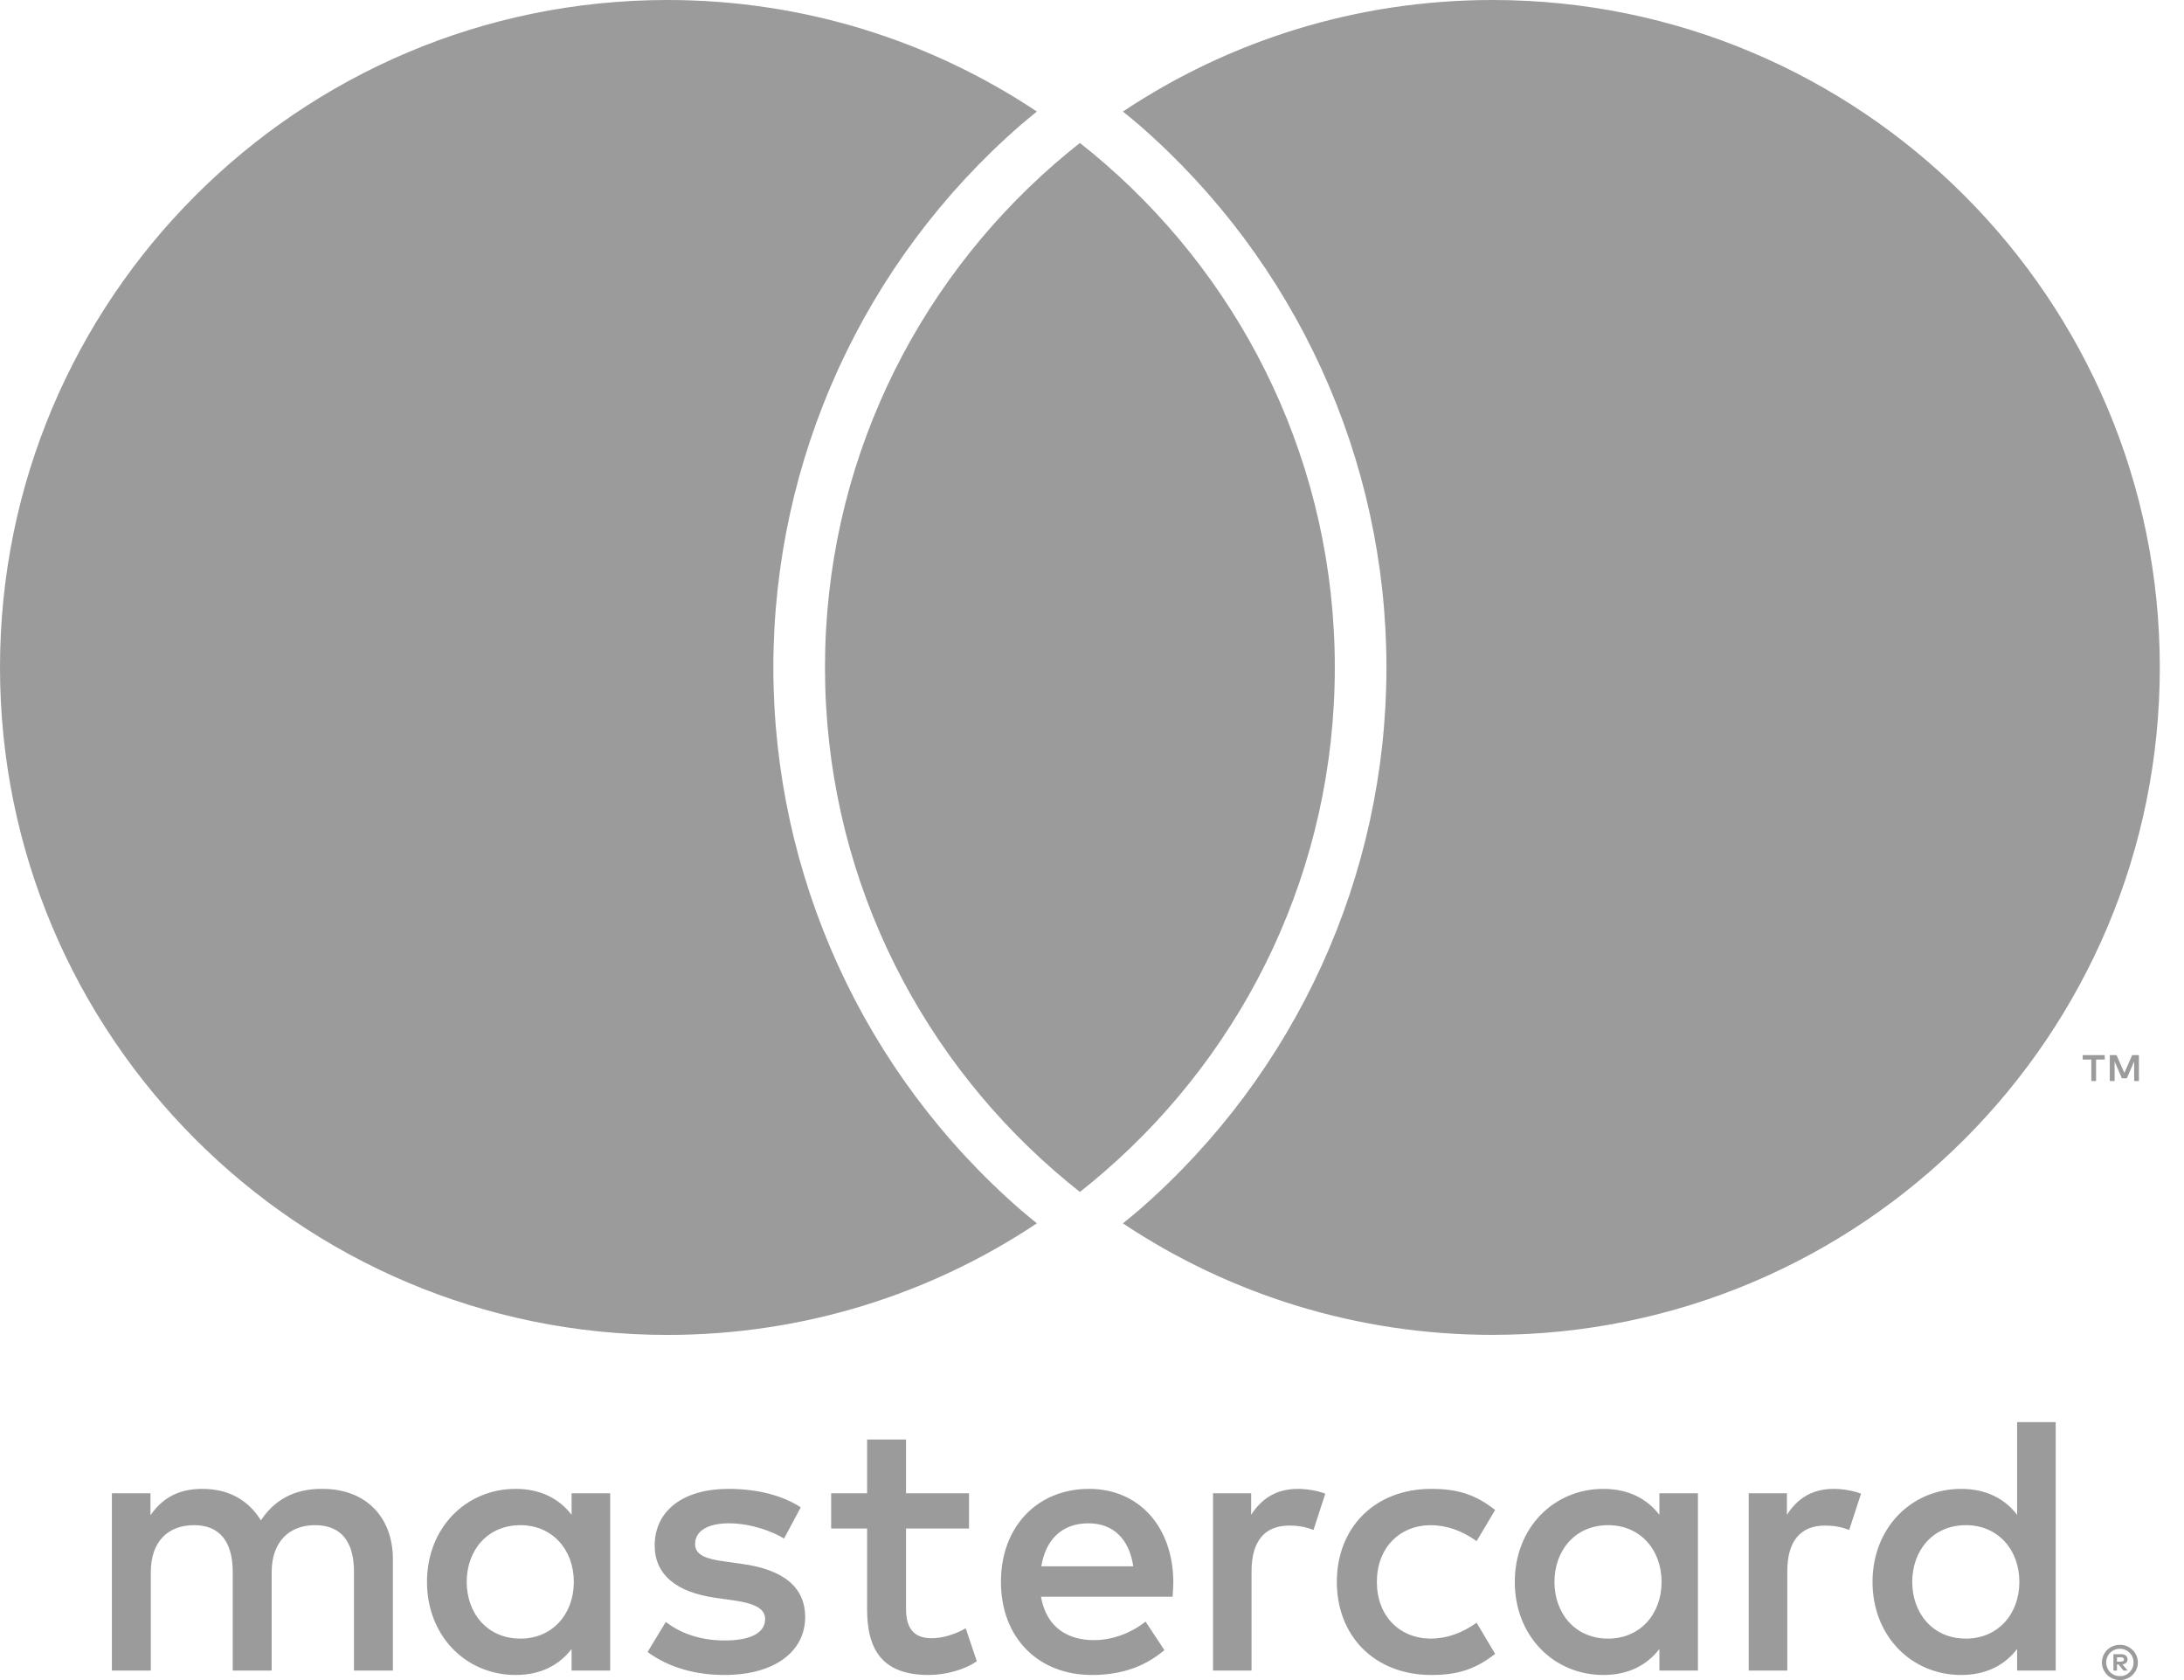 <?xml version="1.0" encoding="UTF-8"?>
<svg width="39px" height="30px" viewBox="0 0 39 30" version="1.1" xmlns="http://www.w3.org/2000/svg" xmlns:xlink="http://www.w3.org/1999/xlink">
    <!-- Generator: Sketch 42 (36781) - http://www.bohemiancoding.com/sketch -->
    <title>Master Card</title>
    <desc>Created with Sketch.</desc>
    <defs></defs>
    <g id="Symbols" stroke="none" stroke-width="1" fill="none" fill-rule="evenodd">
        <g id="Master-Card" fill="#9B9B9B">
            <path d="M18.833,2.926 C16.322,5.111 14.732,8.328 14.732,11.918 C14.732,15.508 16.322,18.725 18.833,20.91 C18.98,21.038 19.131,21.163 19.284,21.284 C19.438,21.163 19.588,21.038 19.735,20.91 C22.247,18.725 23.836,15.508 23.836,11.918 C23.836,8.328 22.247,5.111 19.735,2.926 C19.588,2.798 19.438,2.673 19.284,2.553 C19.131,2.673 18.98,2.798 18.833,2.926 Z M20.052,1.992 C20.149,2.071 20.247,2.149 20.34,2.23 C23.148,4.673 24.758,8.204 24.758,11.918 C24.758,15.632 23.148,19.163 20.341,21.606 C20.247,21.687 20.149,21.765 20.052,21.845 C21.941,23.103 24.21,23.836 26.65,23.836 C33.232,23.836 38.568,18.501 38.568,11.918 C38.568,5.336 33.232,-3.55271368e-15 26.65,-3.55271368e-15 C24.21,-3.55271368e-15 21.941,0.734 20.052,1.992 Z M18.516,21.844 C16.627,23.103 14.359,23.837 11.918,23.837 C5.336,23.837 -1.13686838e-13,18.5 -1.13686838e-13,11.918 C-1.13686838e-13,5.336 5.336,-3.55271368e-15 11.918,-3.55271368e-15 C14.359,-3.55271368e-15 16.627,0.734 18.516,1.992 C18.419,2.071 18.322,2.149 18.228,2.23 C15.42,4.673 13.81,8.204 13.81,11.918 C13.81,15.632 15.42,19.163 18.228,21.606 C18.321,21.687 18.419,21.765 18.516,21.844 Z M38.195,19.303 L38.195,18.841 L38.074,18.841 L37.935,19.159 L37.796,18.841 L37.675,18.841 L37.675,19.303 L37.761,19.303 L37.761,18.954 L37.891,19.255 L37.979,19.255 L38.11,18.954 L38.11,19.303 L38.195,19.303 Z M37.43,19.303 L37.43,18.92 L37.585,18.92 L37.585,18.841 L37.191,18.841 L37.191,18.92 L37.345,18.92 L37.345,19.303 L37.43,19.303 Z M37.803,29.593 L37.803,29.671 L37.874,29.671 C37.891,29.671 37.904,29.668 37.913,29.661 C37.923,29.655 37.928,29.645 37.928,29.632 C37.928,29.619 37.923,29.609 37.913,29.602 C37.904,29.596 37.891,29.593 37.874,29.593 L37.803,29.593 Z M37.875,29.538 C37.912,29.538 37.941,29.546 37.962,29.563 C37.982,29.58 37.992,29.603 37.992,29.632 C37.992,29.656 37.984,29.676 37.968,29.691 C37.951,29.707 37.929,29.717 37.899,29.72 L37.995,29.83 L37.92,29.83 L37.831,29.721 L37.803,29.721 L37.803,29.83 L37.74,29.83 L37.74,29.538 L37.875,29.538 Z M37.951,29.912 C37.981,29.899 38.006,29.881 38.028,29.859 C38.05,29.837 38.068,29.811 38.08,29.781 C38.093,29.751 38.099,29.72 38.099,29.685 C38.099,29.651 38.093,29.62 38.08,29.59 C38.068,29.56 38.05,29.534 38.028,29.512 C38.006,29.49 37.981,29.472 37.951,29.46 C37.922,29.447 37.89,29.441 37.856,29.441 C37.822,29.441 37.79,29.447 37.76,29.46 C37.73,29.472 37.704,29.49 37.681,29.512 C37.659,29.534 37.642,29.56 37.629,29.59 C37.617,29.62 37.61,29.651 37.61,29.685 C37.61,29.72 37.617,29.751 37.629,29.781 C37.642,29.811 37.659,29.837 37.681,29.859 C37.704,29.881 37.73,29.899 37.76,29.912 C37.79,29.924 37.822,29.93 37.856,29.93 C37.89,29.93 37.922,29.924 37.951,29.912 Z M37.981,29.395 C38.02,29.412 38.053,29.435 38.083,29.463 C38.112,29.491 38.135,29.525 38.151,29.563 C38.168,29.601 38.176,29.642 38.176,29.685 C38.176,29.729 38.168,29.769 38.151,29.807 C38.135,29.845 38.112,29.878 38.083,29.907 C38.053,29.936 38.02,29.958 37.981,29.975 C37.942,29.992 37.901,30 37.856,30 C37.811,30 37.769,29.992 37.73,29.975 C37.69,29.958 37.656,29.936 37.627,29.907 C37.599,29.878 37.576,29.845 37.559,29.807 C37.543,29.769 37.534,29.729 37.534,29.685 C37.534,29.642 37.543,29.601 37.559,29.563 C37.576,29.525 37.599,29.491 37.627,29.463 C37.656,29.435 37.69,29.412 37.73,29.395 C37.769,29.379 37.811,29.371 37.856,29.371 C37.901,29.371 37.942,29.379 37.981,29.395 Z M9.294,27.234 C9.863,27.234 10.247,27.671 10.247,28.247 C10.247,28.823 9.863,29.26 9.294,29.26 C8.698,29.26 8.334,28.803 8.334,28.247 C8.334,27.691 8.698,27.234 9.294,27.234 Z M10.896,28.247 L10.896,26.665 L10.207,26.665 L10.207,27.049 C9.989,26.765 9.658,26.586 9.208,26.586 C8.321,26.586 7.625,27.281 7.625,28.247 C7.625,29.214 8.321,29.909 9.208,29.909 C9.658,29.909 9.989,29.73 10.207,29.445 L10.207,29.83 L10.896,29.83 L10.896,28.247 Z M35.106,27.234 C35.676,27.234 36.06,27.671 36.06,28.247 C36.06,28.823 35.676,29.26 35.106,29.26 C34.511,29.26 34.147,28.803 34.147,28.247 C34.147,27.691 34.511,27.234 35.106,27.234 Z M36.709,28.247 L36.709,25.394 L36.02,25.394 L36.02,27.049 C35.802,26.765 35.471,26.586 35.021,26.586 C34.133,26.586 33.438,27.281 33.438,28.247 C33.438,29.214 34.133,29.909 35.021,29.909 C35.471,29.909 35.802,29.73 36.02,29.445 L36.02,29.83 L36.709,29.83 L36.709,28.247 Z M20.237,27.969 L18.595,27.969 C18.668,27.512 18.946,27.201 19.436,27.201 C19.88,27.201 20.164,27.479 20.237,27.969 Z M17.874,28.247 C17.874,29.253 18.549,29.909 19.496,29.909 C19.972,29.909 20.409,29.79 20.793,29.465 L20.456,28.956 C20.191,29.168 19.853,29.287 19.535,29.287 C19.092,29.287 18.688,29.082 18.589,28.512 L20.939,28.512 C20.946,28.426 20.952,28.34 20.952,28.247 C20.946,27.261 20.337,26.586 19.449,26.586 C18.522,26.586 17.874,27.261 17.874,28.247 Z M28.718,27.234 C29.287,27.234 29.671,27.671 29.671,28.247 C29.671,28.823 29.287,29.26 28.718,29.26 C28.122,29.26 27.758,28.803 27.758,28.247 C27.758,27.691 28.122,27.234 28.718,27.234 Z M30.32,28.247 L30.32,26.665 L29.632,26.665 L29.632,27.049 C29.413,26.765 29.082,26.586 28.632,26.586 C27.745,26.586 27.05,27.281 27.05,28.247 C27.05,29.214 27.745,29.909 28.632,29.909 C29.082,29.909 29.413,29.73 29.632,29.445 L29.632,29.83 L30.32,29.83 L30.32,28.247 Z M25.56,29.909 C26.037,29.909 26.354,29.803 26.699,29.532 L26.368,28.976 C26.109,29.161 25.838,29.26 25.54,29.26 C24.991,29.253 24.587,28.856 24.587,28.247 C24.587,27.638 24.991,27.241 25.54,27.234 C25.838,27.234 26.109,27.334 26.368,27.519 L26.699,26.963 C26.354,26.691 26.037,26.586 25.56,26.586 C24.54,26.586 23.872,27.287 23.872,28.247 C23.872,29.207 24.54,29.909 25.56,29.909 Z M31.909,27.049 L31.909,26.665 L31.227,26.665 L31.227,29.83 L31.916,29.83 L31.916,28.055 C31.916,27.532 32.141,27.241 32.591,27.241 C32.73,27.241 32.876,27.261 33.021,27.32 L33.233,26.672 C33.081,26.612 32.882,26.586 32.743,26.586 C32.346,26.586 32.088,26.771 31.909,27.049 Z M14.299,26.916 C13.968,26.698 13.511,26.586 13.008,26.586 C12.207,26.586 11.691,26.969 11.691,27.598 C11.691,28.115 12.074,28.433 12.783,28.532 L13.107,28.578 C13.484,28.631 13.663,28.73 13.663,28.909 C13.663,29.154 13.411,29.293 12.942,29.293 C12.465,29.293 12.121,29.141 11.889,28.962 L11.564,29.499 C11.942,29.777 12.419,29.909 12.935,29.909 C13.848,29.909 14.378,29.479 14.378,28.876 C14.378,28.32 13.961,28.029 13.273,27.929 L12.948,27.883 C12.65,27.843 12.412,27.784 12.412,27.572 C12.412,27.34 12.637,27.201 13.014,27.201 C13.418,27.201 13.809,27.353 14.001,27.473 L14.299,26.916 Z M22.342,27.049 L22.342,26.665 L21.661,26.665 L21.661,29.83 L22.349,29.83 L22.349,28.055 C22.349,27.532 22.574,27.241 23.024,27.241 C23.163,27.241 23.309,27.261 23.455,27.32 L23.666,26.672 C23.514,26.612 23.315,26.586 23.176,26.586 C22.78,26.586 22.521,26.771 22.342,27.049 Z M17.304,26.665 L16.179,26.665 L16.179,25.705 L15.484,25.705 L15.484,26.665 L14.842,26.665 L14.842,27.294 L15.484,27.294 L15.484,28.737 C15.484,29.472 15.768,29.909 16.583,29.909 C16.881,29.909 17.225,29.817 17.443,29.664 L17.245,29.075 C17.04,29.194 16.814,29.253 16.636,29.253 C16.291,29.253 16.179,29.042 16.179,28.724 L16.179,27.294 L17.304,27.294 L17.304,26.665 Z M7.016,29.83 L7.016,27.843 C7.016,27.095 6.54,26.592 5.772,26.586 C5.368,26.579 4.951,26.705 4.659,27.148 C4.441,26.797 4.097,26.586 3.614,26.586 C3.276,26.586 2.945,26.685 2.687,27.056 L2.687,26.665 L1.998,26.665 L1.998,29.83 L2.693,29.83 L2.693,28.075 C2.693,27.526 2.998,27.234 3.468,27.234 C3.924,27.234 4.156,27.532 4.156,28.068 L4.156,29.83 L4.851,29.83 L4.851,28.075 C4.851,27.526 5.169,27.234 5.626,27.234 C6.096,27.234 6.321,27.532 6.321,28.068 L6.321,29.83 L7.016,29.83 Z"></path>
        </g>
    </g>
</svg>